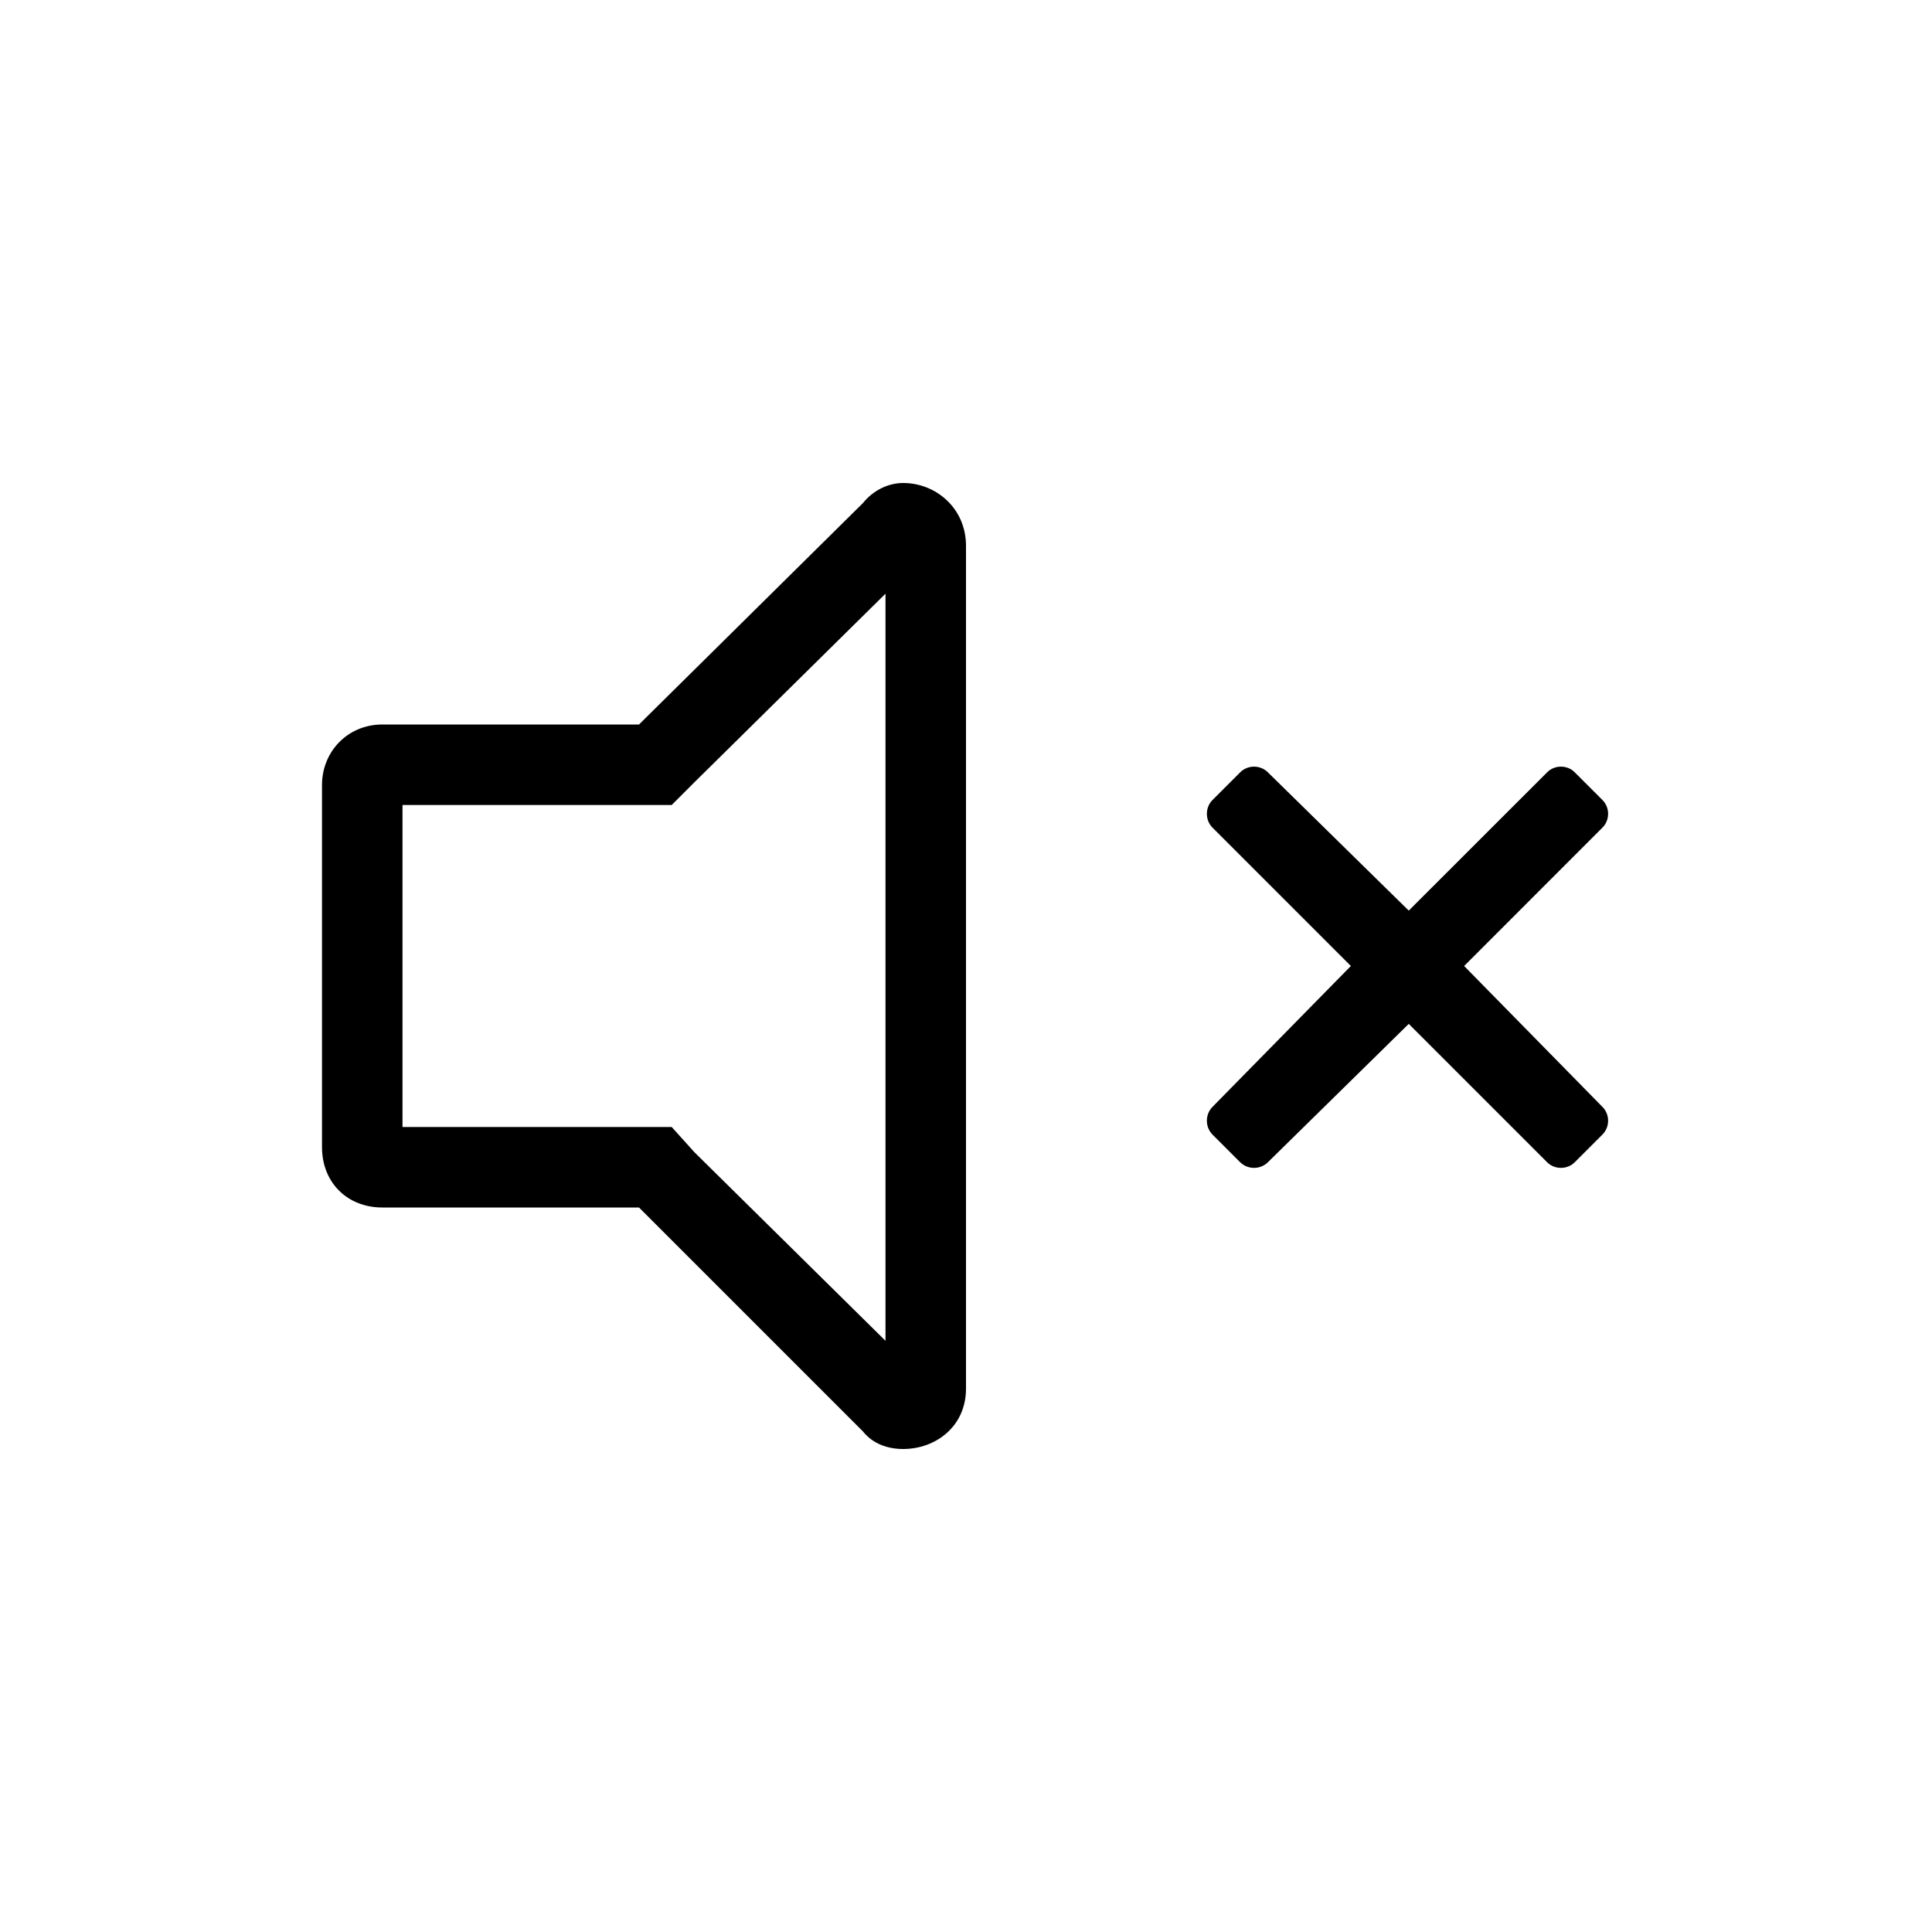 <svg width="24" height="24" viewBox="0 0 24 24" fill="none" xmlns="http://www.w3.org/2000/svg">
<path d="M18.188 12L19.906 10.281C20 10.188 20 10.031 19.906 9.938L19.562 9.594C19.469 9.5 19.312 9.5 19.219 9.594L17.5 11.312L15.75 9.594C15.656 9.5 15.5 9.5 15.406 9.594L15.062 9.938C14.969 10.031 14.969 10.188 15.062 10.281L16.781 12L15.062 13.75C14.969 13.844 14.969 14 15.062 14.094L15.406 14.438C15.5 14.531 15.656 14.531 15.75 14.438L17.5 12.719L19.219 14.438C19.312 14.531 19.469 14.531 19.562 14.438L19.906 14.094C20 14 20 13.844 19.906 13.75L18.188 12ZM11.219 6C11.031 6 10.844 6.094 10.719 6.25L7.938 9H4.75C4.312 9 4 9.344 4 9.75V14.25C4 14.688 4.312 15 4.75 15H7.938L10.719 17.781C10.844 17.938 11.031 18 11.219 18C11.625 18 12 17.719 12 17.25V6.781C12 6.312 11.625 6 11.219 6ZM11 16.656L8.625 14.312L8.344 14H5V10H8.344L8.625 9.719L11 7.375V16.656Z" fill="black"/>
</svg>
